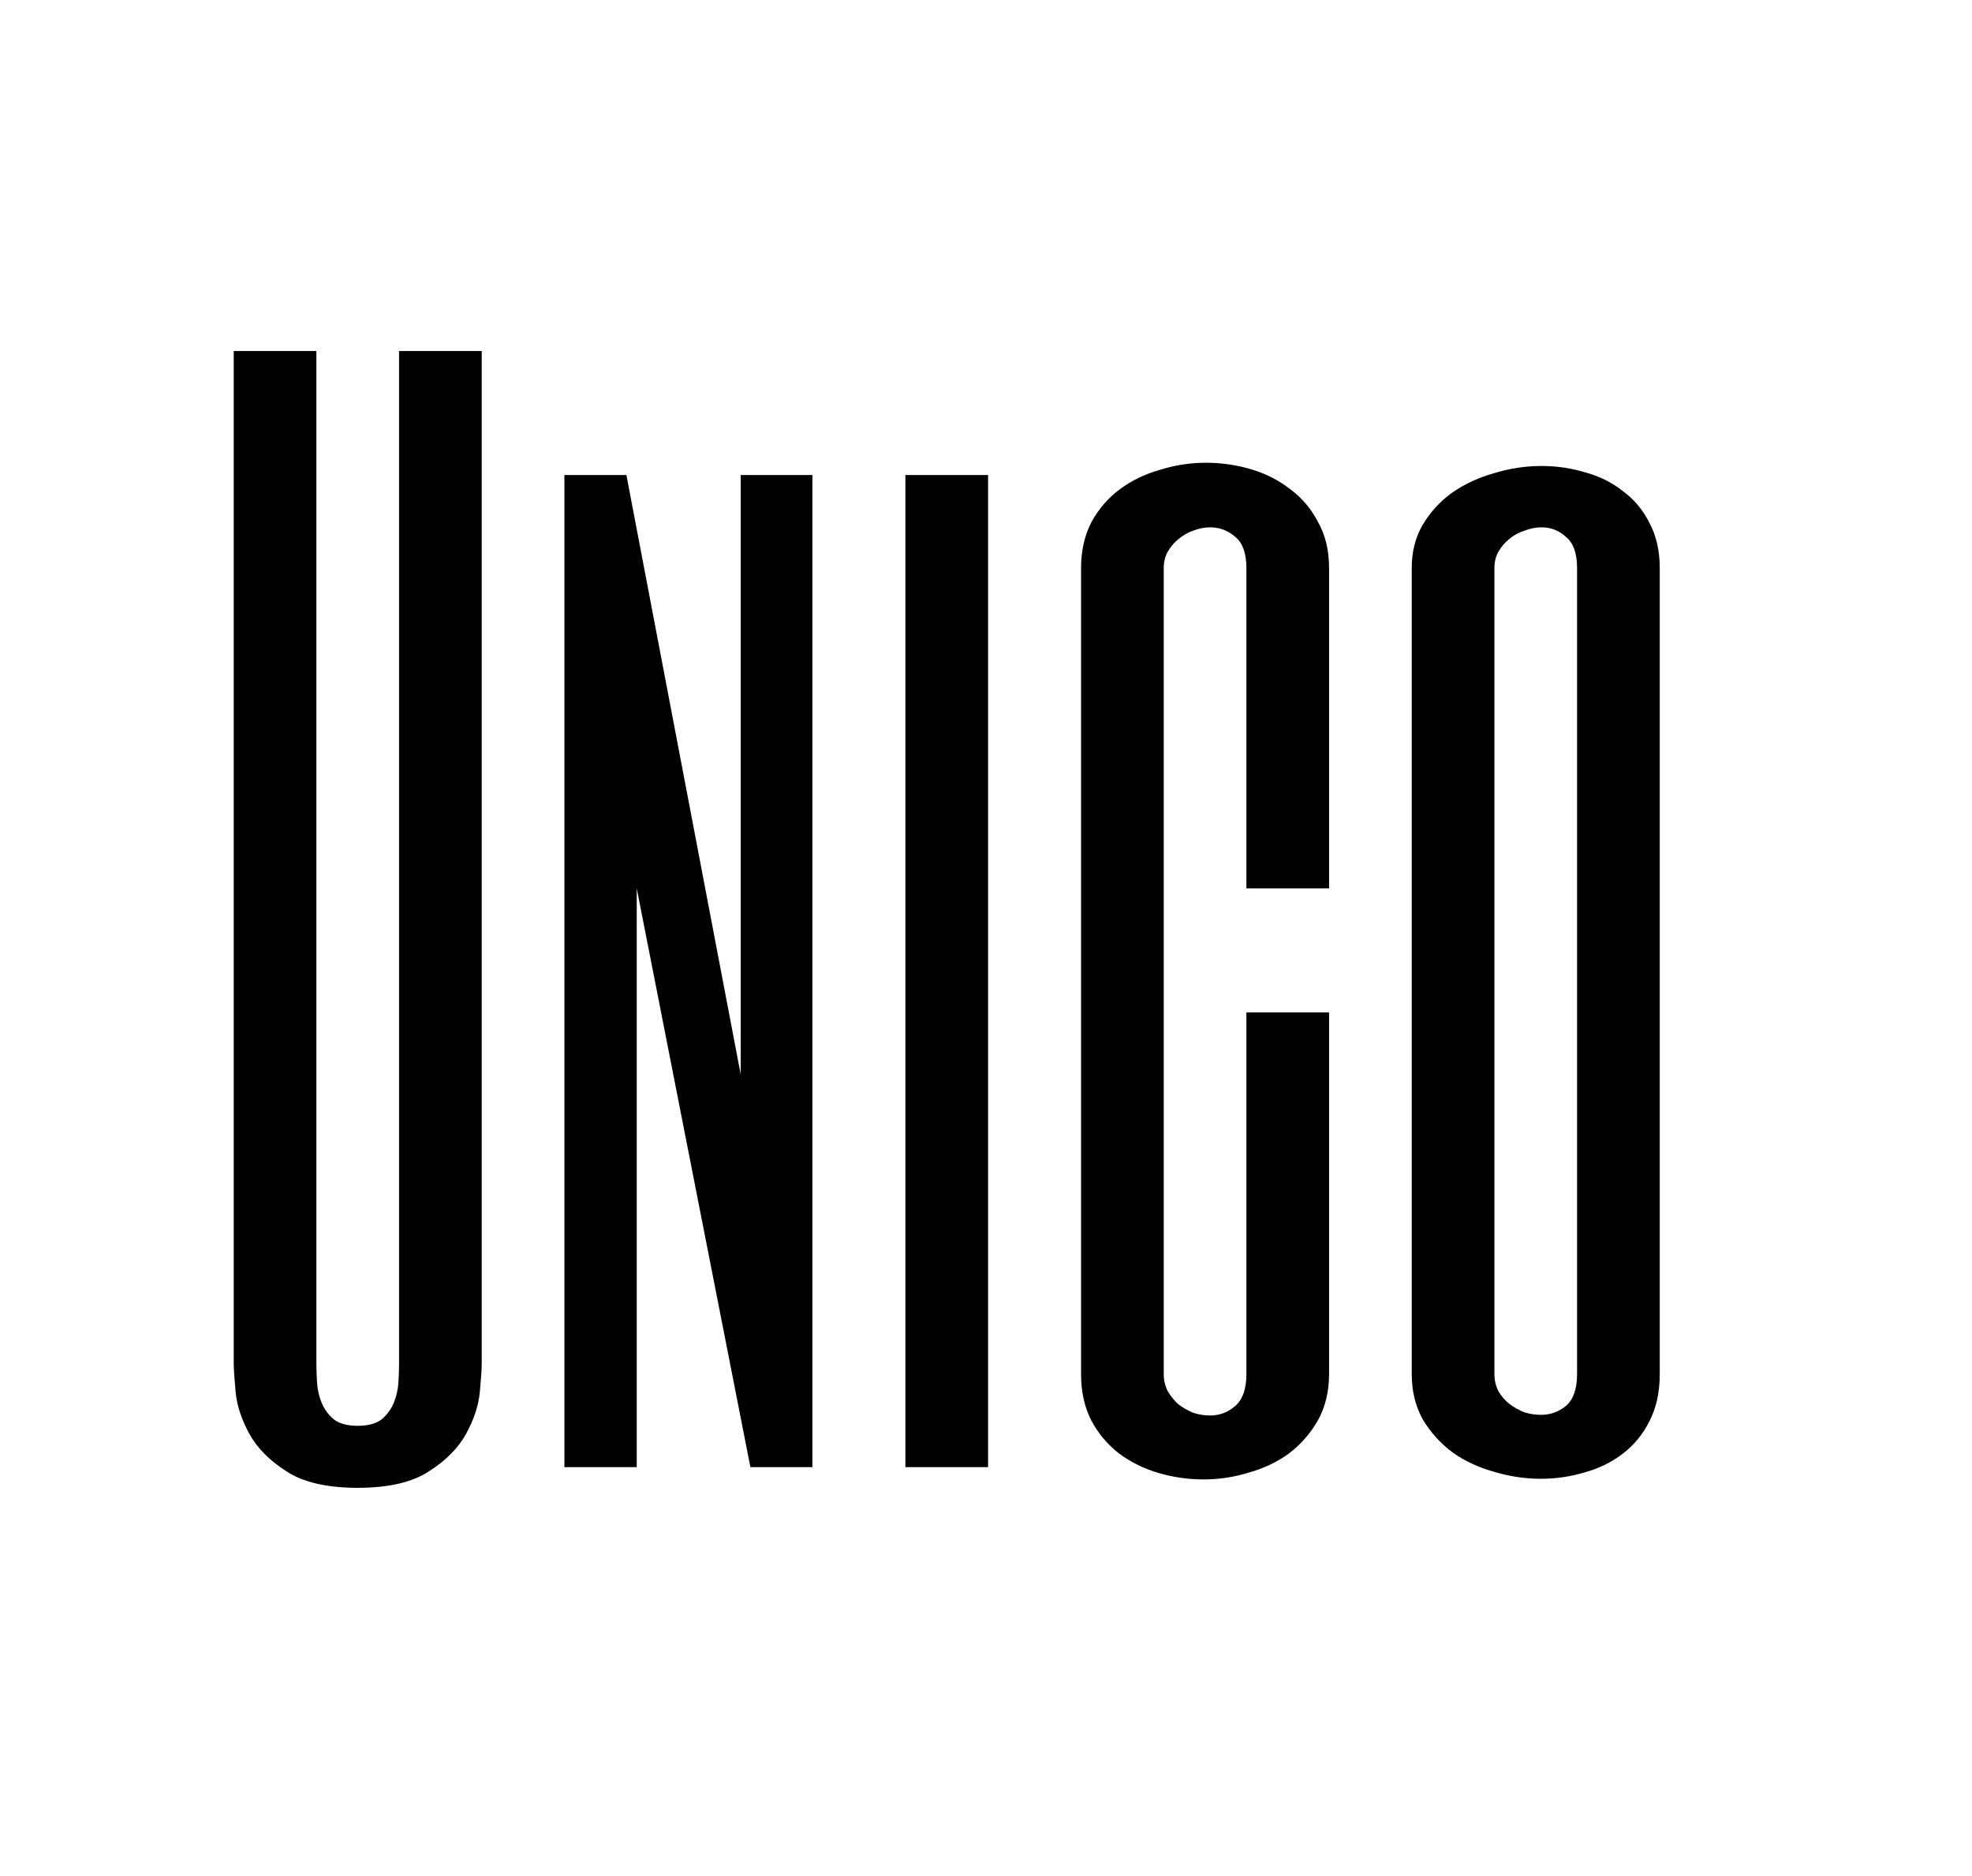 <svg width="82" height="78" viewBox="0 0 82 78" fill="none" xmlns="http://www.w3.org/2000/svg">
<rect width="82" height="78" fill="white"/>
<path d="M13.156 56.703C13.156 56.918 13.165 57.178 13.183 57.482C13.201 57.768 13.264 58.046 13.371 58.315C13.479 58.583 13.649 58.816 13.881 59.013C14.114 59.192 14.445 59.281 14.875 59.281C15.305 59.281 15.636 59.192 15.869 59.013C16.101 58.816 16.271 58.583 16.379 58.315C16.486 58.046 16.549 57.768 16.567 57.482C16.585 57.178 16.594 56.918 16.594 56.703V14.594H20.031V56.703C20.031 56.918 20.004 57.312 19.951 57.885C19.897 58.44 19.709 59.013 19.387 59.603C19.064 60.194 18.554 60.714 17.856 61.161C17.158 61.627 16.164 61.859 14.875 61.859C13.586 61.859 12.592 61.627 11.894 61.161C11.196 60.714 10.685 60.194 10.363 59.603C10.041 59.013 9.853 58.44 9.799 57.885C9.746 57.312 9.719 56.918 9.719 56.703V14.594H13.156V56.703ZM33.781 61H31.203L26.477 36.938V61H23.469V19.75H26.047L30.8 44.672V19.75H33.781V61ZM41.086 19.75V61H37.648V19.75H41.086ZM55.266 36.938H51.828V23.617C51.828 23.009 51.676 22.579 51.372 22.328C51.067 22.06 50.718 21.925 50.324 21.925C50.092 21.925 49.859 21.97 49.626 22.06C49.411 22.131 49.205 22.248 49.008 22.409C48.829 22.552 48.677 22.731 48.552 22.946C48.444 23.143 48.391 23.366 48.391 23.617V57.133C48.391 57.383 48.444 57.616 48.552 57.831C48.677 58.046 48.829 58.234 49.008 58.395C49.205 58.538 49.411 58.655 49.626 58.744C49.859 58.816 50.092 58.852 50.324 58.852C50.718 58.852 51.067 58.717 51.372 58.449C51.676 58.18 51.828 57.742 51.828 57.133V42.094H55.266V57.133C55.266 57.849 55.113 58.484 54.809 59.04C54.505 59.577 54.111 60.033 53.627 60.409C53.144 60.767 52.589 61.036 51.962 61.215C51.336 61.412 50.7 61.51 50.056 61.51C49.411 61.51 48.785 61.421 48.176 61.242C47.567 61.063 47.021 60.794 46.538 60.436C46.054 60.06 45.669 59.603 45.383 59.066C45.096 58.511 44.953 57.867 44.953 57.133V23.617C44.953 22.901 45.096 22.265 45.383 21.71C45.687 21.155 46.081 20.699 46.565 20.341C47.048 19.983 47.603 19.714 48.23 19.535C48.856 19.338 49.492 19.24 50.136 19.24C50.781 19.24 51.407 19.329 52.016 19.508C52.625 19.687 53.171 19.965 53.654 20.341C54.138 20.699 54.523 21.155 54.809 21.71C55.113 22.248 55.266 22.883 55.266 23.617V36.938ZM69.016 57.133C69.016 57.885 68.872 58.538 68.586 59.093C68.317 59.63 67.95 60.078 67.485 60.436C67.019 60.794 66.491 61.054 65.9 61.215C65.31 61.394 64.701 61.483 64.074 61.483C63.412 61.483 62.758 61.385 62.114 61.188C61.469 61.009 60.896 60.74 60.395 60.382C59.894 60.006 59.482 59.55 59.16 59.013C58.855 58.458 58.703 57.831 58.703 57.133V23.617C58.703 22.937 58.855 22.337 59.16 21.818C59.482 21.281 59.894 20.833 60.395 20.475C60.914 20.117 61.496 19.849 62.141 19.669C62.785 19.473 63.439 19.374 64.101 19.374C64.728 19.374 65.336 19.463 65.927 19.643C66.518 19.804 67.037 20.063 67.485 20.421C67.95 20.762 68.317 21.2 68.586 21.737C68.872 22.274 69.016 22.901 69.016 23.617V57.133ZM65.578 23.617C65.578 23.009 65.426 22.579 65.122 22.328C64.835 22.06 64.495 21.925 64.101 21.925C63.868 21.925 63.636 21.97 63.403 22.06C63.17 22.131 62.955 22.248 62.758 22.409C62.579 22.552 62.427 22.731 62.302 22.946C62.194 23.143 62.141 23.366 62.141 23.617V57.133C62.141 57.383 62.194 57.616 62.302 57.831C62.427 58.046 62.579 58.225 62.758 58.368C62.955 58.511 63.161 58.628 63.376 58.717C63.609 58.789 63.842 58.825 64.074 58.825C64.468 58.825 64.817 58.699 65.122 58.449C65.426 58.18 65.578 57.742 65.578 57.133V23.617Z" fill="black"/>
</svg>
